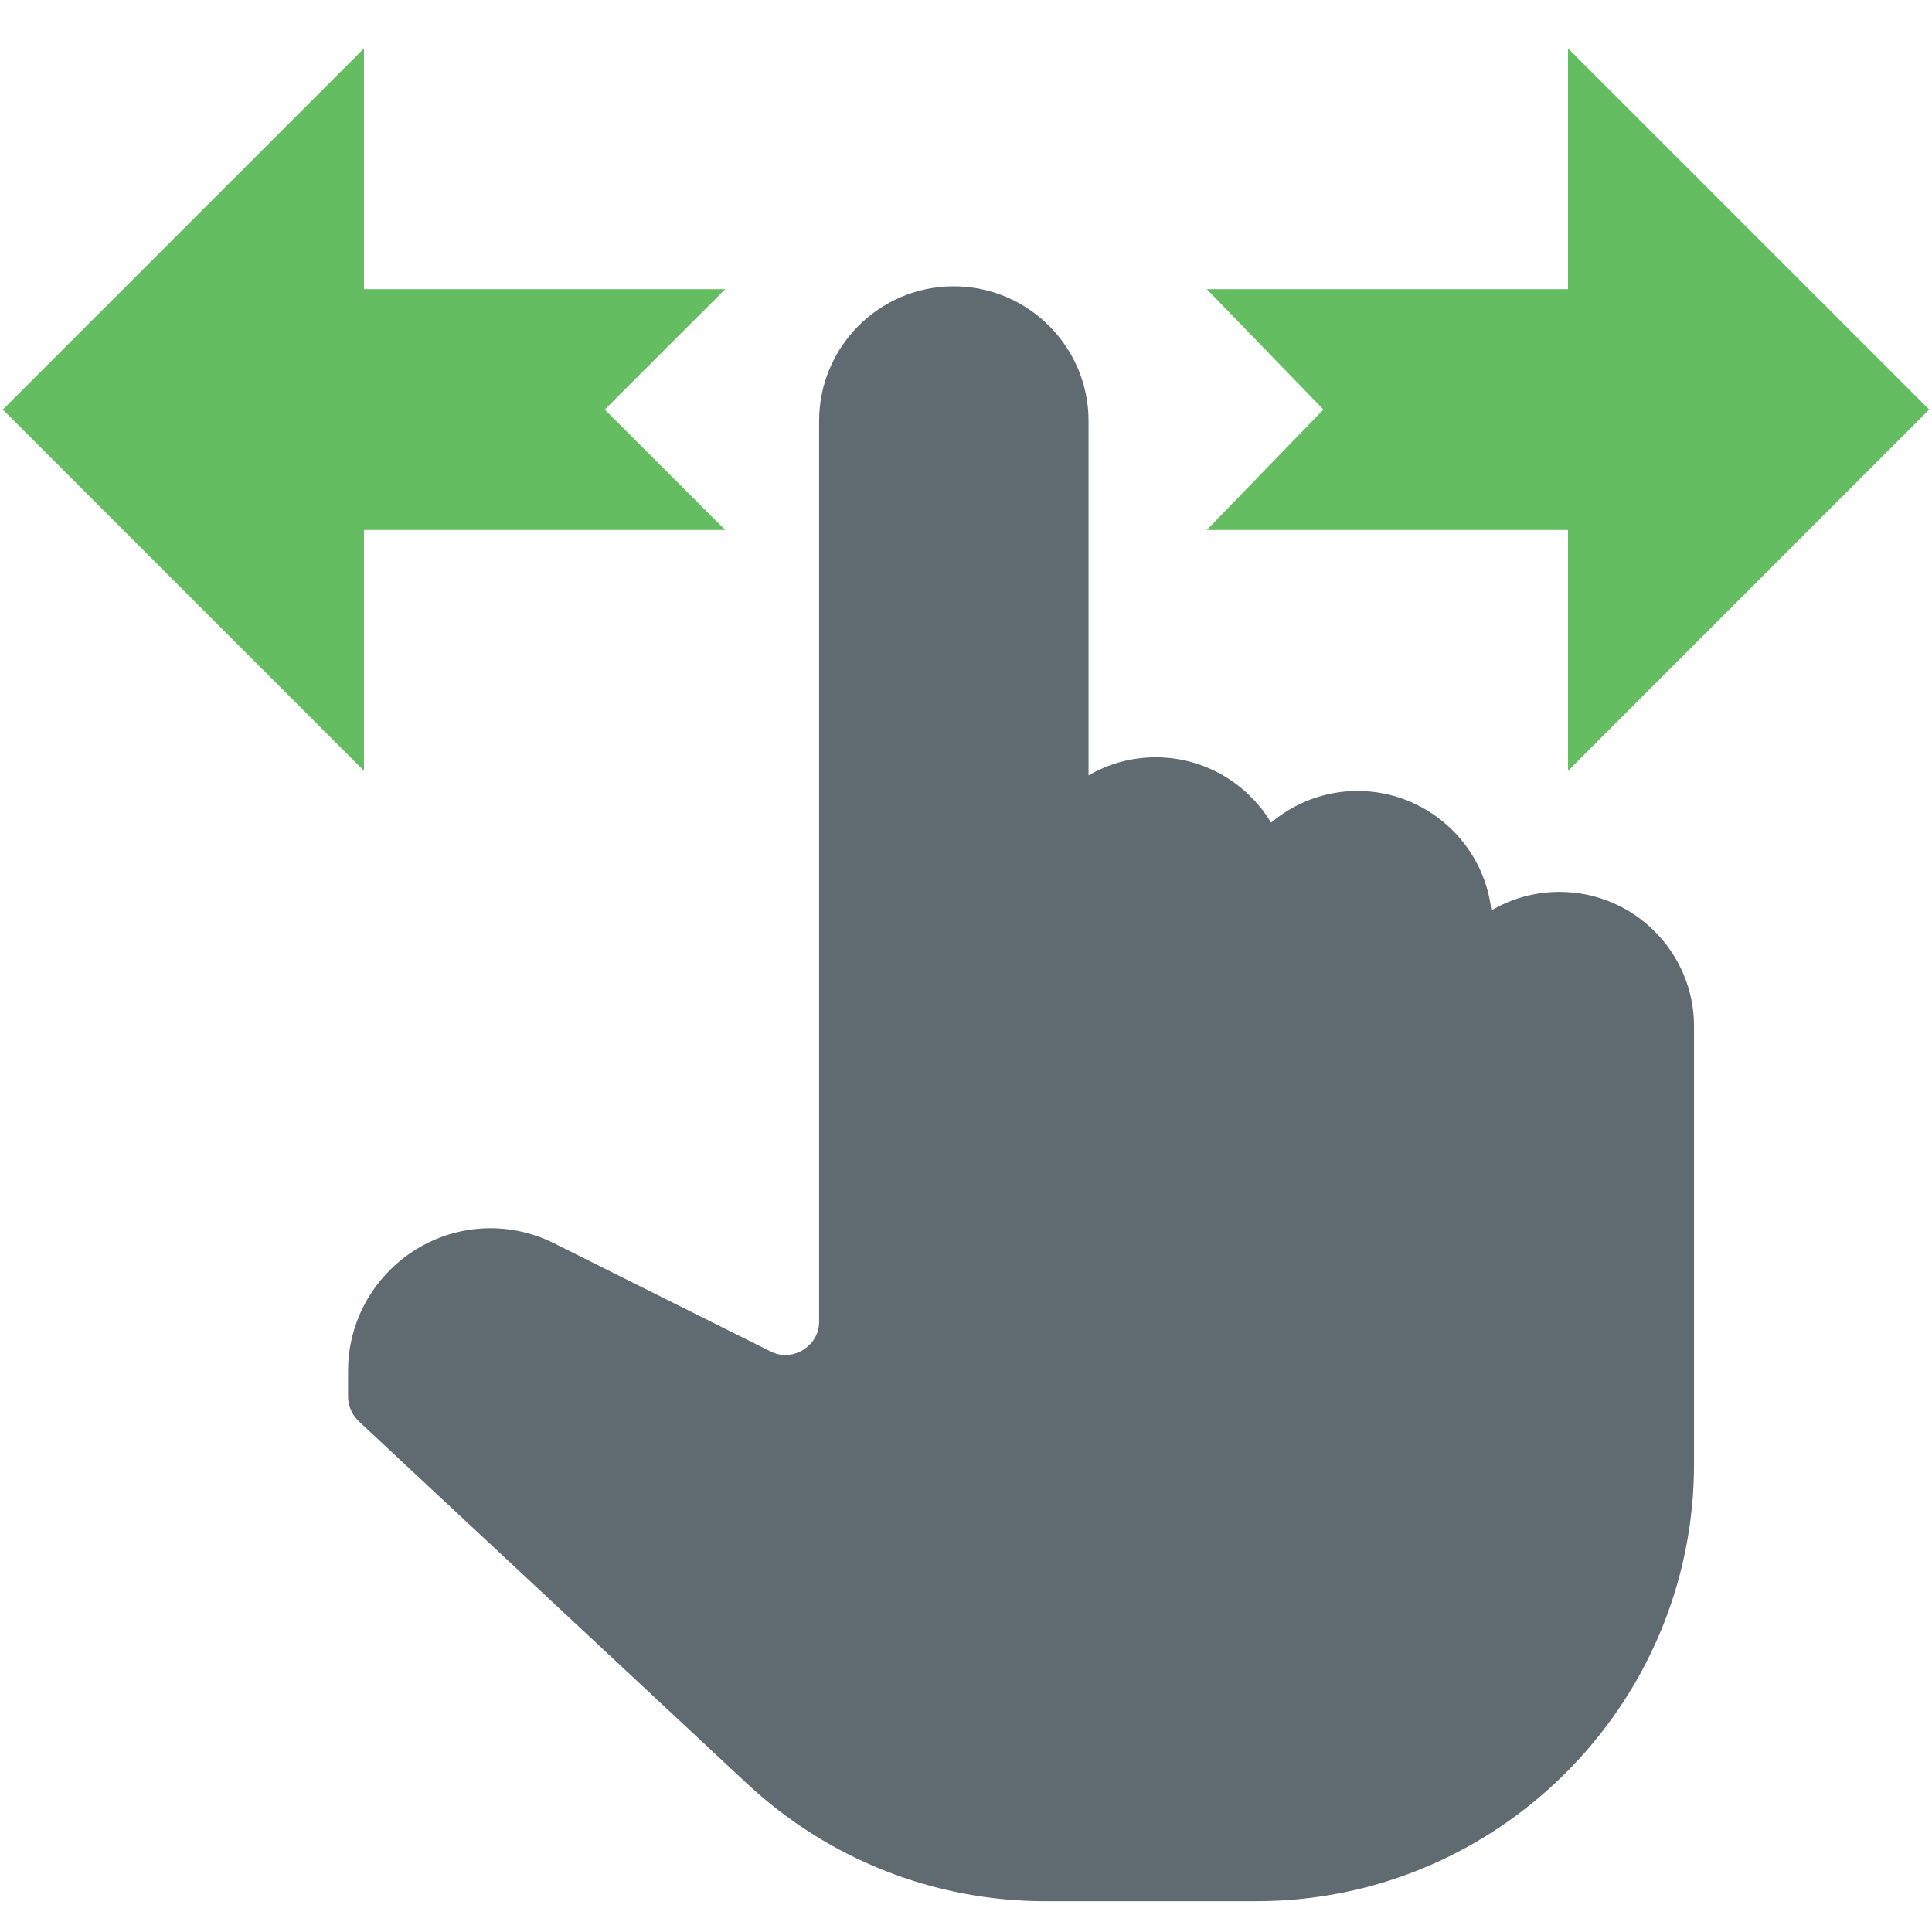 <?xml version="1.0" encoding="utf-8"?>
<!-- Generator: Adobe Illustrator 16.0.0, SVG Export Plug-In . SVG Version: 6.00 Build 0)  -->
<!DOCTYPE svg PUBLIC "-//W3C//DTD SVG 1.1//EN" "http://www.w3.org/Graphics/SVG/1.1/DTD/svg11.dtd">
<svg version="1.1" id="Layer_1" xmlns="http://www.w3.org/2000/svg" xmlns:xlink="http://www.w3.org/1999/xlink" x="0px" y="0px"
	 width="40px" height="40px" viewBox="0 0 40 40" enable-background="new 0 0 40 40" xml:space="preserve">
<g>
	<g id="move_x5F_horizontal_x5F_alt1">
		<g>
			<polygon fill="#64BD61" points="12.521,8.48 15.015,10.973 7.536,10.973 7.536,15.959 0.058,8.48 7.536,1.002 7.536,5.987 
				15.015,5.987 			"/>
			<polygon fill="#64BD61" points="27.4,8.48 24.985,5.987 32.464,5.987 32.464,1.002 39.942,8.48 32.464,15.959 32.464,10.973 
				24.985,10.973 			"/>
		</g>
	</g>
</g>
<g>
	<g>
		<path fill="#606A71" d="M32.287,18.466c-0.515,0-0.997,0.14-1.41,0.384c-0.156-1.39-1.341-2.474-2.77-2.474
			c-0.682,0-1.305,0.247-1.791,0.656c-0.487-0.81-1.376-1.353-2.388-1.353c-0.507,0-0.982,0.136-1.391,0.375v-7.34
			c0-1.537-1.254-2.786-2.792-2.786c-1.536,0-2.786,1.249-2.786,2.786v18.643c0,0.35-0.231,0.529-0.33,0.591
			c-0.101,0.063-0.367,0.188-0.678,0.031l-4.474-2.235c-0.407-0.206-0.864-0.315-1.32-0.315c-1.626,0-2.951,1.328-2.951,2.952v0.534
			c0,0.19,0.081,0.377,0.221,0.51l8.039,7.502c1.684,1.569,3.878,2.435,6.177,2.435h4.37c4.994,0,9.06-4.063,9.06-9.053v-9.057
			C35.075,19.716,33.825,18.466,32.287,18.466z"/>
	</g>
</g>
</svg>
